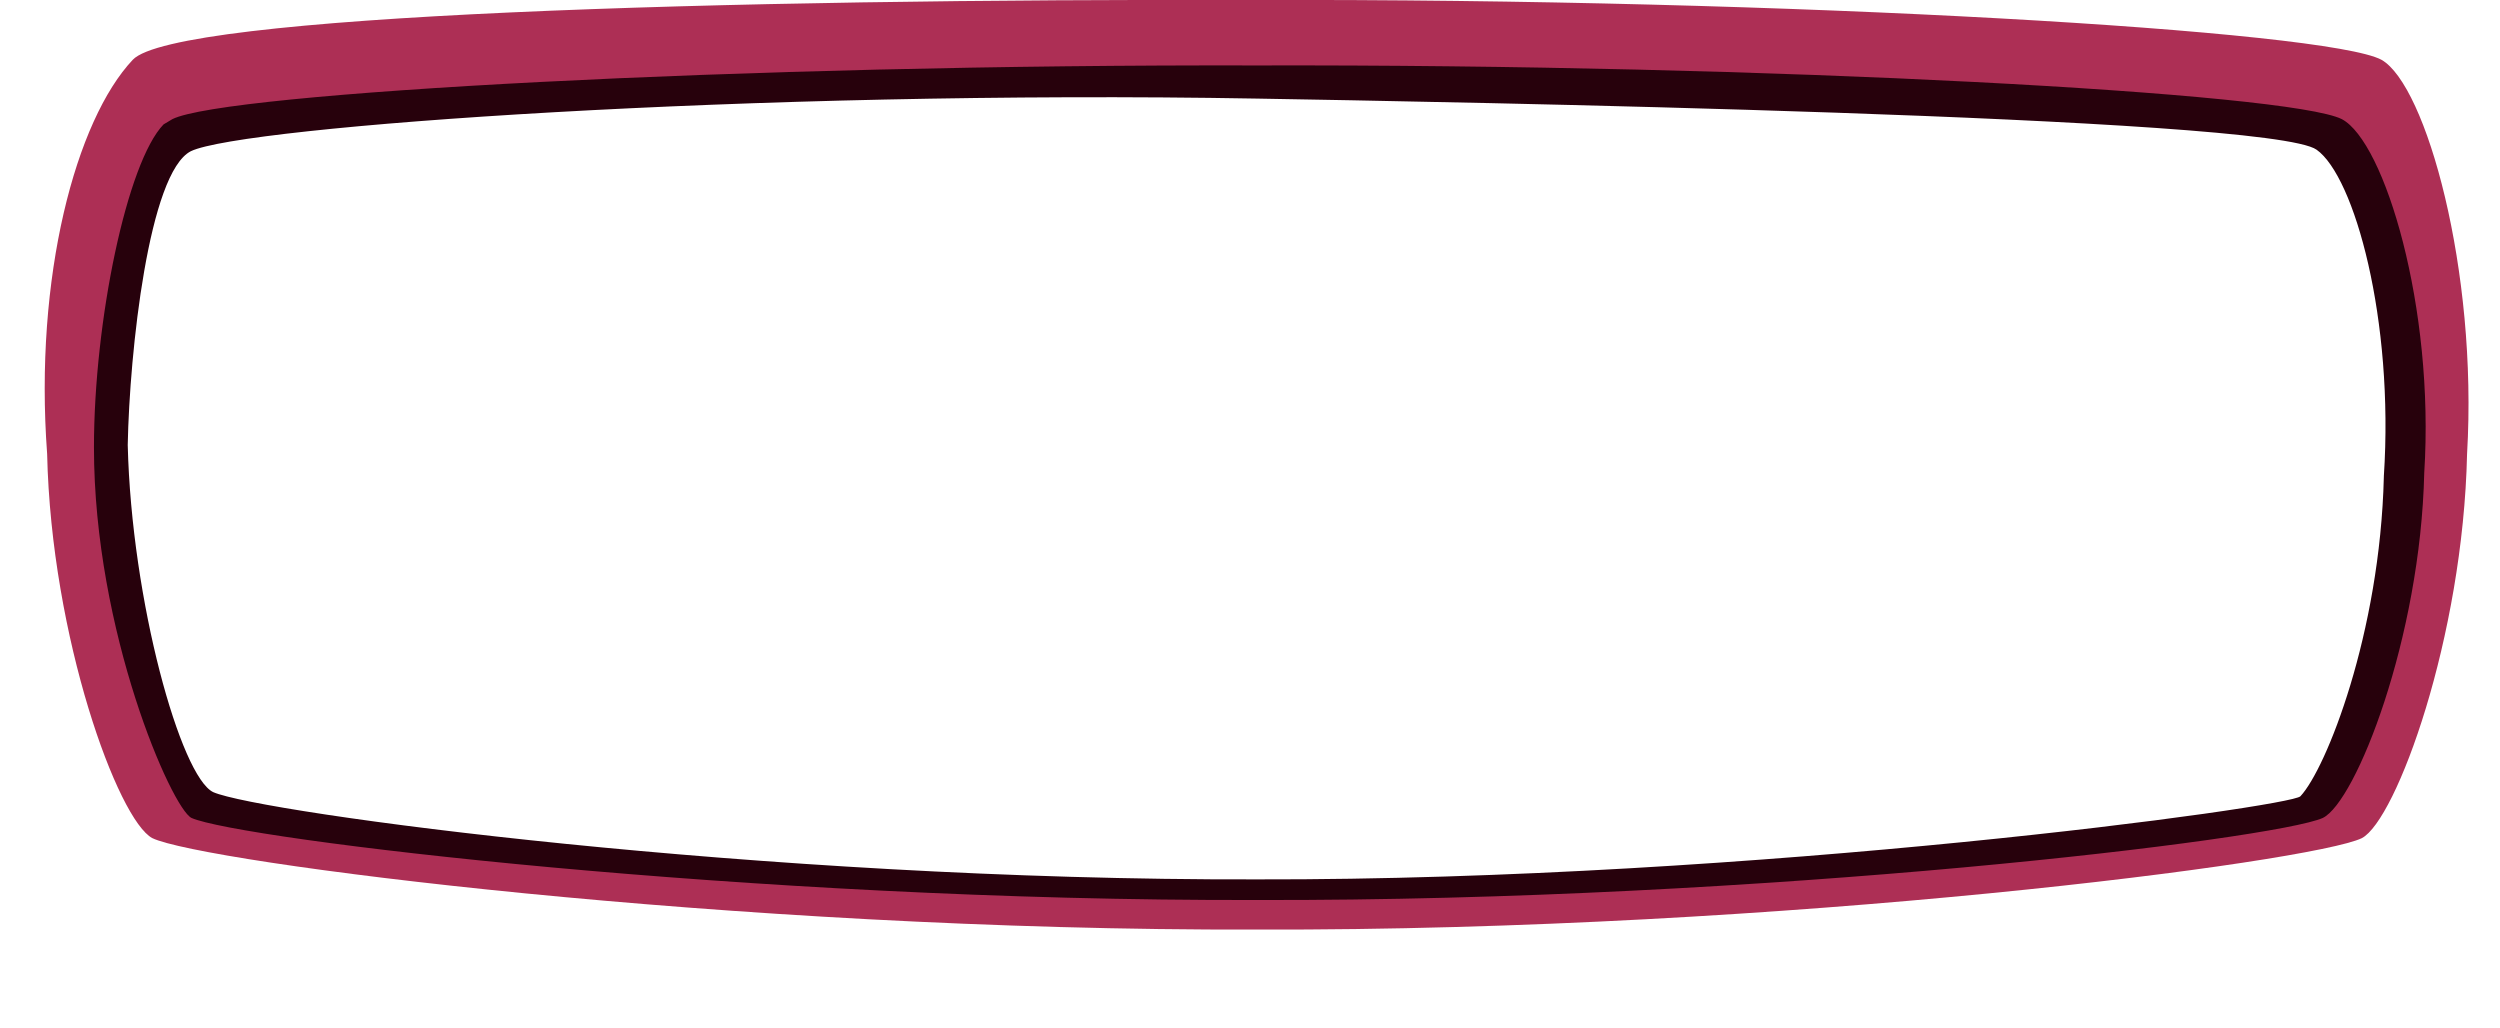 <svg id="Layer_1" data-name="Layer 1" xmlns="http://www.w3.org/2000/svg" xmlns:xlink="http://www.w3.org/1999/xlink" viewBox="0 0 237.61 97.71"><defs><style>.cls-1,.cls-5{mask:url(#mask);}.cls-1{filter:url(#luminosity-noclip-8);}.cls-2,.cls-4,.cls-6,.cls-8{mix-blend-mode:multiply;}.cls-2{fill:url(#Áåçûìÿííûé_ãðàäèåíò_1031);}.cls-3,.cls-9{mask:url(#mask-2);}.cls-4{fill:url(#Áåçûìÿííûé_ãðàäèåíò_1000);}.cls-5{filter:url(#luminosity-noclip-9);}.cls-6{fill:url(#Áåçûìÿííûé_ãðàäèåíò_1031-2);}.cls-7{mask:url(#mask-5);filter:url(#luminosity-noclip-10);}.cls-8{fill:url(#Áåçûìÿííûé_ãðàäèåíò_1000-3);}.cls-9{filter:url(#luminosity-noclip-11);}.cls-10{mask:url(#mask-8);}.cls-11{fill:#ad2f55;}.cls-12{mask:url(#mask-9);}.cls-13{mask:url(#mask-10);}.cls-14{fill:#280311;}.cls-15{mask:url(#mask-11);}.cls-16{fill:#27010c;}.cls-17{filter:url(#luminosity-noclip-5);}.cls-18{filter:url(#luminosity-noclip-2);}.cls-19{filter:url(#luminosity-noclip);}</style><filter id="luminosity-noclip" x="10.7" y="-7067.6" width="216.2" height="32766" filterUnits="userSpaceOnUse" color-interpolation-filters="sRGB"><feFlood flood-color="#fff" result="bg"/><feBlend in="SourceGraphic" in2="bg"/></filter><mask id="mask" x="10.7" y="-7067.6" width="216.2" height="32766" maskUnits="userSpaceOnUse"><g class="cls-19"/></mask><radialGradient id="Áåçûìÿííûé_ãðàäèåíò_1031" cx="-1011.82" cy="-481.07" r="47.22" gradientTransform="translate(3102.02 723.68) scale(2.95 1.44)" gradientUnits="userSpaceOnUse"><stop offset="0" stop-color="gray"/><stop offset="0.15" stop-color="#868686"/><stop offset="0.34" stop-color="#969696"/><stop offset="0.55" stop-color="#b1b1b1"/><stop offset="0.78" stop-color="#d6d6d6"/><stop offset="1" stop-color="#fff"/></radialGradient><filter id="luminosity-noclip-2" x="0" y="-7067.6" width="237.61" height="32766" filterUnits="userSpaceOnUse" color-interpolation-filters="sRGB"><feFlood flood-color="#fff" result="bg"/><feBlend in="SourceGraphic" in2="bg"/></filter><mask id="mask-2" x="0" y="-7067.6" width="237.61" height="32766" maskUnits="userSpaceOnUse"><g class="cls-18"/></mask><radialGradient id="Áåçûìÿííûé_ãðàäèåíò_1000" cx="57.65" cy="-481.13" r="113.3" gradientTransform="translate(61.24 784.11) scale(1.02 1.55)" gradientUnits="userSpaceOnUse"><stop offset="0" stop-color="gray"/><stop offset="0.15" stop-color="#8c8c8c"/><stop offset="0.42" stop-color="#ababab"/><stop offset="0.78" stop-color="#dcdcdc"/><stop offset="1" stop-color="#fff"/></radialGradient><radialGradient id="Áåçûìÿííûé_ãðàäèåíò_1031-2" cx="-1011.82" cy="-485.73" r="47.22" gradientTransform="translate(3102.02 774.75) scale(2.95 1.53)" xlink:href="#Áåçûìÿííûé_ãðàäèåíò_1031"/><filter id="luminosity-noclip-5" x="10.98" y="-7067.6" width="217" height="32766" filterUnits="userSpaceOnUse" color-interpolation-filters="sRGB"><feFlood flood-color="#fff" result="bg"/><feBlend in="SourceGraphic" in2="bg"/></filter><mask id="mask-5" x="10.98" y="-7067.6" width="217" height="32766" maskUnits="userSpaceOnUse"><g class="cls-17"/></mask><radialGradient id="Áåçûìÿííûé_ãðàäèåíò_1000-3" cx="160.03" cy="-293.46" r="117.73" gradientTransform="translate(-33.76 386.56) scale(0.97 1.09)" xlink:href="#Áåçûìÿííûé_ãðàäèåíò_1000"/><filter id="luminosity-noclip-8" x="10.7" y="11.2" width="216.2" height="72.51" filterUnits="userSpaceOnUse" color-interpolation-filters="sRGB"><feFlood flood-color="#fff" result="bg"/><feBlend in="SourceGraphic" in2="bg"/></filter><mask id="mask-8" x="10.7" y="11.2" width="216.2" height="72.51" maskUnits="userSpaceOnUse"><g class="cls-1"><path class="cls-2" d="M219.14,15.86c-4.87-2.28-52.6-4.77-100.34-4.66-47.72-.11-95.46,2.38-100.34,4.66-4,2-8.6,16.4-7.63,30.74.36,14.33,6.33,28.57,9.4,30,4.38,1.86,51.47,7.24,98.57,7.13,47.1.11,94.21-5.27,98.58-7.13,3.07-1.41,9-15.65,9.39-30C227.75,32.26,223.12,17.83,219.14,15.86Z"/></g></mask><filter id="luminosity-noclip-9" x="10.7" y="6.22" width="218.66" height="77.48" filterUnits="userSpaceOnUse" color-interpolation-filters="sRGB"><feFlood flood-color="#fff" result="bg"/><feBlend in="SourceGraphic" in2="bg"/></filter><mask id="mask-9" x="10.7" y="6.22" width="218.66" height="77.48" maskUnits="userSpaceOnUse"><g class="cls-5"><path class="cls-6" d="M219.14,11.21c-4.87-2.44-52.6-5.1-100.34-5-47.72-.12-95.46,2.54-100.34,5-4,2.09-8.6,17.52-7.63,32.84.36,15.32,6.33,30.53,9.4,32,4.38,2,51.47,7.74,98.57,7.62,47.1.12,94.21-5.64,98.58-7.62,3.07-1.51,9-16.72,9.39-32C227.75,28.73,223.12,13.3,219.14,11.21Z"/></g></mask><filter id="luminosity-noclip-10" x="10.98" y="53.52" width="217" height="30.74" filterUnits="userSpaceOnUse" color-interpolation-filters="sRGB"><feFlood flood-color="#fff" result="bg"/><feBlend in="SourceGraphic" in2="bg"/></filter><mask id="mask-10" x="10.98" y="53.52" width="217" height="30.74" maskUnits="userSpaceOnUse"><g class="cls-7"><path class="cls-8" d="M220.1,70.21c-4.58,1.61-51.43,4.67-100.63,4.57-49.17.1-96.3-4.11-100.87-5.71-1.5-.57-6.51-8.4-7.62-15.55.9,11.66,6.42,22.7,9.34,23.85,4.41,1.61,51.78,6.26,99.15,6.16,47.39.1,94.77-4.55,99.17-6.16,2.91-1.15,8.44-12.19,9.34-23.85C226.75,61.2,221.59,69.64,220.1,70.21Z"/></g></mask><filter id="luminosity-noclip-11" x="0" y="7.39" width="237.62" height="90.32" filterUnits="userSpaceOnUse" color-interpolation-filters="sRGB"><feFlood flood-color="#fff" result="bg"/><feBlend in="SourceGraphic" in2="bg"/></filter><mask id="mask-11" x="0" y="7.39" width="237.62" height="90.32" maskUnits="userSpaceOnUse"><g class="cls-9"><path class="cls-4" d="M229.13,11.26,229,11.2c2.76,7.2,4.86,19.37,4.15,31.47-.38,17.59-6.7,35.06-9.95,36.79-4.63,2.28-54.53,8.89-104.41,8.75C68.91,88.35,19,81.74,14.4,79.46c-3.25-1.73-9.57-19.2-9.95-36.79C3.74,30.57,5.84,18.4,8.59,11.2l-.11.06S-1,32.16.08,50.42c.4,18.27,7,36.4,10.33,38.2C15.23,91,67,97.85,118.8,97.7c51.8.15,103.58-6.71,108.4-9.08,3.37-1.8,9.92-19.93,10.32-38.2C238.6,32.16,229.13,11.26,229.13,11.26Z"/></g></mask></defs><g class="cls-10"><path class="cls-11" d="M219.14,15.86c-4.87-2.28-52.33-2.65-100.06-2.54-47.73-.11-95.74.26-100.62,2.54-4,2-8.6,16.4-7.63,30.74.36,14.33,6.33,28.57,9.4,30,4.38,1.86,51.47,7.24,98.57,7.13,47.1.11,94.21-5.27,98.58-7.13,3.07-1.41,9-15.65,9.39-30C227.75,32.26,223.12,17.83,219.14,15.86Z"/></g><g class="cls-12"><path class="cls-11" d="M220.79,13c-4.87-2.43-54.25-6.86-102-6.74-47.72-.12-95.46,2.54-100.34,5-4,2.09-8.6,17.52-7.63,32.84.36,15.32,6.33,30.53,9.4,32,4.38,2,51.47,7.74,98.57,7.62,47.1.12,94.21-5.64,98.58-7.62,3.07-1.51,11.51-16.3,11.87-31.62C230.22,29.15,224.77,15.07,220.79,13Z"/></g><g class="cls-13"><path class="cls-14" d="M220.1,70.21c-4.58,1.61-51.43,4.67-100.63,4.57-49.17.1-96.3-4.11-100.87-5.71-1.5-.57-6.51-8.4-7.62-15.55.9,11.66,6.42,22.7,9.34,23.85,4.41,1.61,51.68,7,99.05,6.89,47.39.1,94.87-5.28,99.27-6.89,2.91-1.15,8.44-12.19,9.34-23.85C226.75,61.2,221.59,69.64,220.1,70.21Z"/></g><path class="cls-11" d="M226.34,5.68C221.15,2.9,170.31-.14,119.47,0,68.65-.14,16.66,1.4,12.62,5.68,7.21,11.42,3.23,26.32,4.48,43.14c.39,17.46,6.74,34.8,10,36.52,4.66,2.27,54.82,8.83,105,8.69,50.17.14,100.34-6.42,105-8.69,3.27-1.72,9.62-19.06,10-36.52C235.51,25.67,230.58,8.07,226.34,5.68Zm2.52,37.13c-.35,15.48-6.32,32.1-9.4,33.62-4.41,2-53.21,7.87-100.6,7.74-47.37.13-95.25-5.65-99.66-7.66-3.08-1.52-8.74-18-9.1-33.44-1-15.49,2.6-28.77,6.59-30.9,4.91-2.46,55-5,103-4.85,48-.12,97,2.65,101.87,5.11C225.59,14.55,229.85,27.32,228.86,42.81Z"/><g class="cls-15"><path class="cls-14" d="M230.59,12.72a10.6,10.6,0,0,0,.19,1s3.09,16.8,2.38,28.9c-.38,17.59-6.7,35.06-9.95,36.79-4.63,2.28-54.53,8.89-104.41,8.75C68.91,88.35,19,81.74,14.4,79.46c-3.25-1.73-9.57-19.2-9.95-36.79-.71-12.1,4-28.09,6.79-35.28,0,0-1.47,2.37-1.5,2.39S-1,32.16.08,50.42c.4,18.27,7,36.4,10.33,38.2C15.23,91,67,97.85,118.8,97.7c51.8.15,103.58-6.71,108.4-9.08,3.37-1.8,9.92-19.93,10.32-38.2C238.6,32.16,230.59,12.72,230.59,12.72Z"/></g><g class="cls-15"><path class="cls-14" d="M230.59,12.72a10.6,10.6,0,0,0,.19,1s3.09,16.8,2.38,28.9c-.38,17.59-6.7,35.06-9.95,36.79-4.63,2.28-54.53,8.89-104.41,8.75C68.91,88.35,19,81.74,14.4,79.46c-3.25-1.73-9.57-19.2-9.95-36.79-.71-12.1,4-28.09,6.79-35.28,0,0-1.47,2.37-1.5,2.39S-1,32.16.08,50.42c.4,18.27,7,36.4,10.33,38.2C15.23,91,67,97.85,118.8,97.7c51.8.15,103.58-6.71,108.4-9.08,3.37-1.8,9.92-19.93,10.32-38.2C238.6,32.16,230.59,12.72,230.59,12.72Z"/></g><g class="cls-15"><path class="cls-14" d="M230.59,12.72a10.6,10.6,0,0,0,.19,1s3.09,16.8,2.38,28.9c-.38,17.59-6.7,35.06-9.95,36.79-4.63,2.28-54.53,8.89-104.41,8.75C68.91,88.35,19,81.74,14.4,79.46c-3.25-1.73-9.57-19.2-9.95-36.79-.71-12.1,4-28.09,6.79-35.28,0,0-1.47,2.37-1.5,2.39S-1,32.16.08,50.42c.4,18.27,7,36.4,10.33,38.2C15.23,91,67,97.85,118.8,97.7c51.8.15,103.58-6.71,108.4-9.08,3.37-1.8,9.92-19.93,10.32-38.2C238.6,32.16,230.59,12.72,230.59,12.72Z"/></g><g class="cls-15"><path class="cls-14" d="M230.59,12.72a10.6,10.6,0,0,0,.19,1s3.09,16.8,2.38,28.9c-.38,17.59-6.7,35.06-9.95,36.79-4.63,2.28-54.53,8.89-104.41,8.75C68.91,88.35,19,81.74,14.4,79.46c-3.25-1.73-9.57-19.2-9.95-36.79-.71-12.1,4-28.09,6.79-35.28,0,0-1.47,2.37-1.5,2.39S-1,32.16.08,50.42c.4,18.27,7,36.4,10.33,38.2C15.23,91,67,97.85,118.8,97.7c51.8.15,103.58-6.71,108.4-9.08,3.37-1.8,9.92-19.93,10.32-38.2C238.6,32.16,230.59,12.72,230.59,12.72Z"/></g><path class="cls-16" d="M15.55,11.82c-3.47,3.58-6.62,18.67-6.62,30.7,0,17.53,7.4,34.3,9.27,35.22,4.49,2,52.88,7.92,101.27,7.8,48.4.12,96.79-5.77,101.3-7.8,3.15-1.54,9.28-17.12,9.64-32.8,1-15.68-3.76-31.48-7.84-33.62-5-2.5-54-5.22-103.1-5.1-49-.12-98.08,2.6-103.08,5.1m210.18,34c-.36,14.88-5.48,27.75-7.93,30.36-.88,1-51.78,8-99.17,7.9-47.37.12-94.8-6.36-99.2-8.29-3.09-1.47-7.77-18.14-8.13-33,.17-8.85,2-25.88,6-27.92,4.9-2.36,53.36-5.85,101.36-5,16.76.29,96.28,1.66,100.68,4.86C223.78,16.78,227.55,30.38,226.57,45.27Z"/></svg>